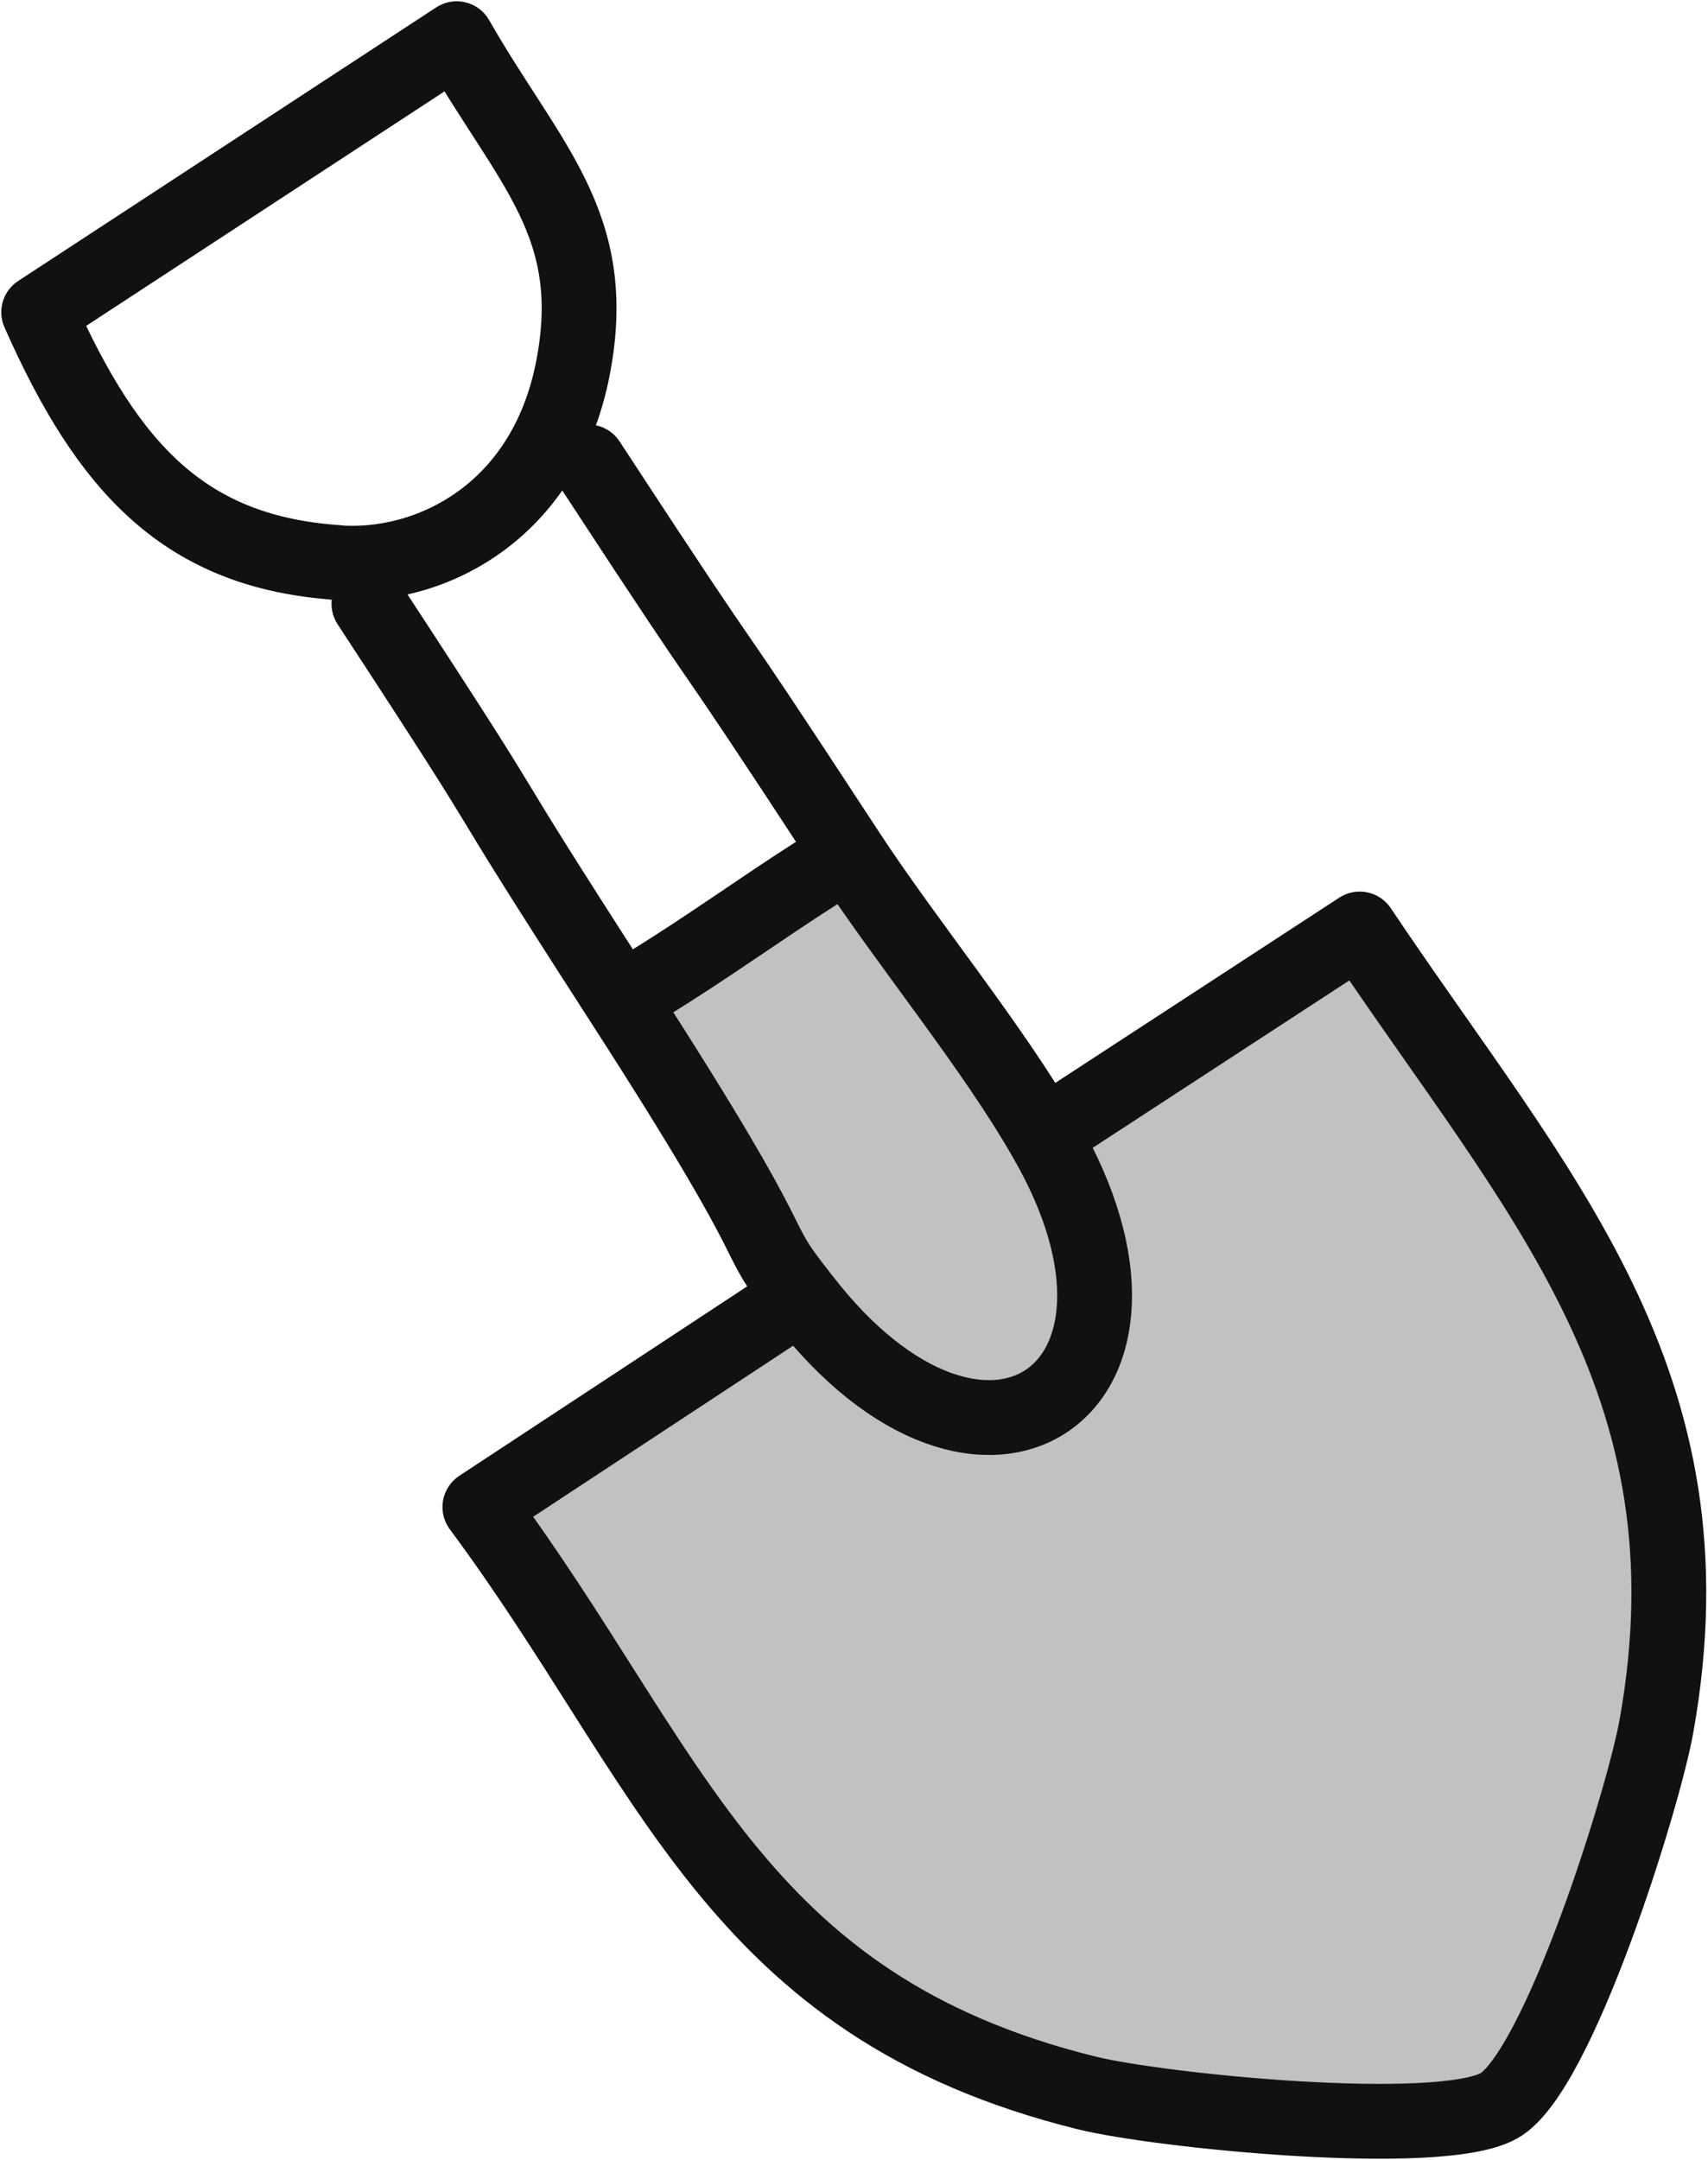 <?xml version="1.0" encoding="UTF-8"?>
<svg id="Layer_1" xmlns="http://www.w3.org/2000/svg" version="1.1" viewBox="0 0 66.2 83.7">
  <!-- Generator: Adobe Illustrator 29.7.1, SVG Export Plug-In . SVG Version: 2.1.1 Build 8)  -->
  <defs>
    <style>
      .st0 {
        fill: #626667;
        opacity: .4;
      }

      .st1 {
        fill: none;
        stroke: #121112;
        stroke-linecap: round;
        stroke-linejoin: round;
        stroke-width: 2.9px;
      }
    </style>
  </defs>
  <path class="st0" d="M24.1,38.8l.9-.6c2.3-1.4,4.5-3,6.7-4.4s.7-.5,1.1-.6c2.3,3.5,5.6,7.6,7.6,11l.9-.6,11.5-7.5c6.9,10.3,14,17.5,11.5,30.9-.5,2.7-3.9,13.4-6.1,14.7s-13.2.2-16-.5c-13.7-3.4-15.9-12.6-23.5-22.7l11.4-7.5,1-.5c-2.2-2.9-4.8-8.2-7-11.5Z"/>
  <g>
    <path class="st1" d="M30,50.9l-11.4,7.5c7.5,10.1,9.8,19.3,23.5,22.7,2.8.7,13.7,1.8,16,.5s5.6-11.9,6.1-14.7c2.4-13.4-4.6-20.6-11.5-30.9l-11.5,7.5"/>
    <path class="st1" d="M14.3,23.4c7,10.7,2.9,4.7,9.8,15.4s4.7,8.6,7,11.5c7,9.1,15.1,3.6,9.4-6.2-2-3.5-5.3-7.5-7.6-11-7-10.7-3.1-4.5-10.1-15.2"/>
    <path class="st1" d="M25,38.2c2.3-1.4,4.5-3,6.7-4.4"/>
    <path class="st1" d="M13.1,21.8c-5.9-.4-8.9-3.6-11.6-9.7L17.7,1.5c2.8,4.9,5.6,7.2,4.5,12.8s-5.6,7.8-9.2,7.5Z"/>
  </g>
</svg>
